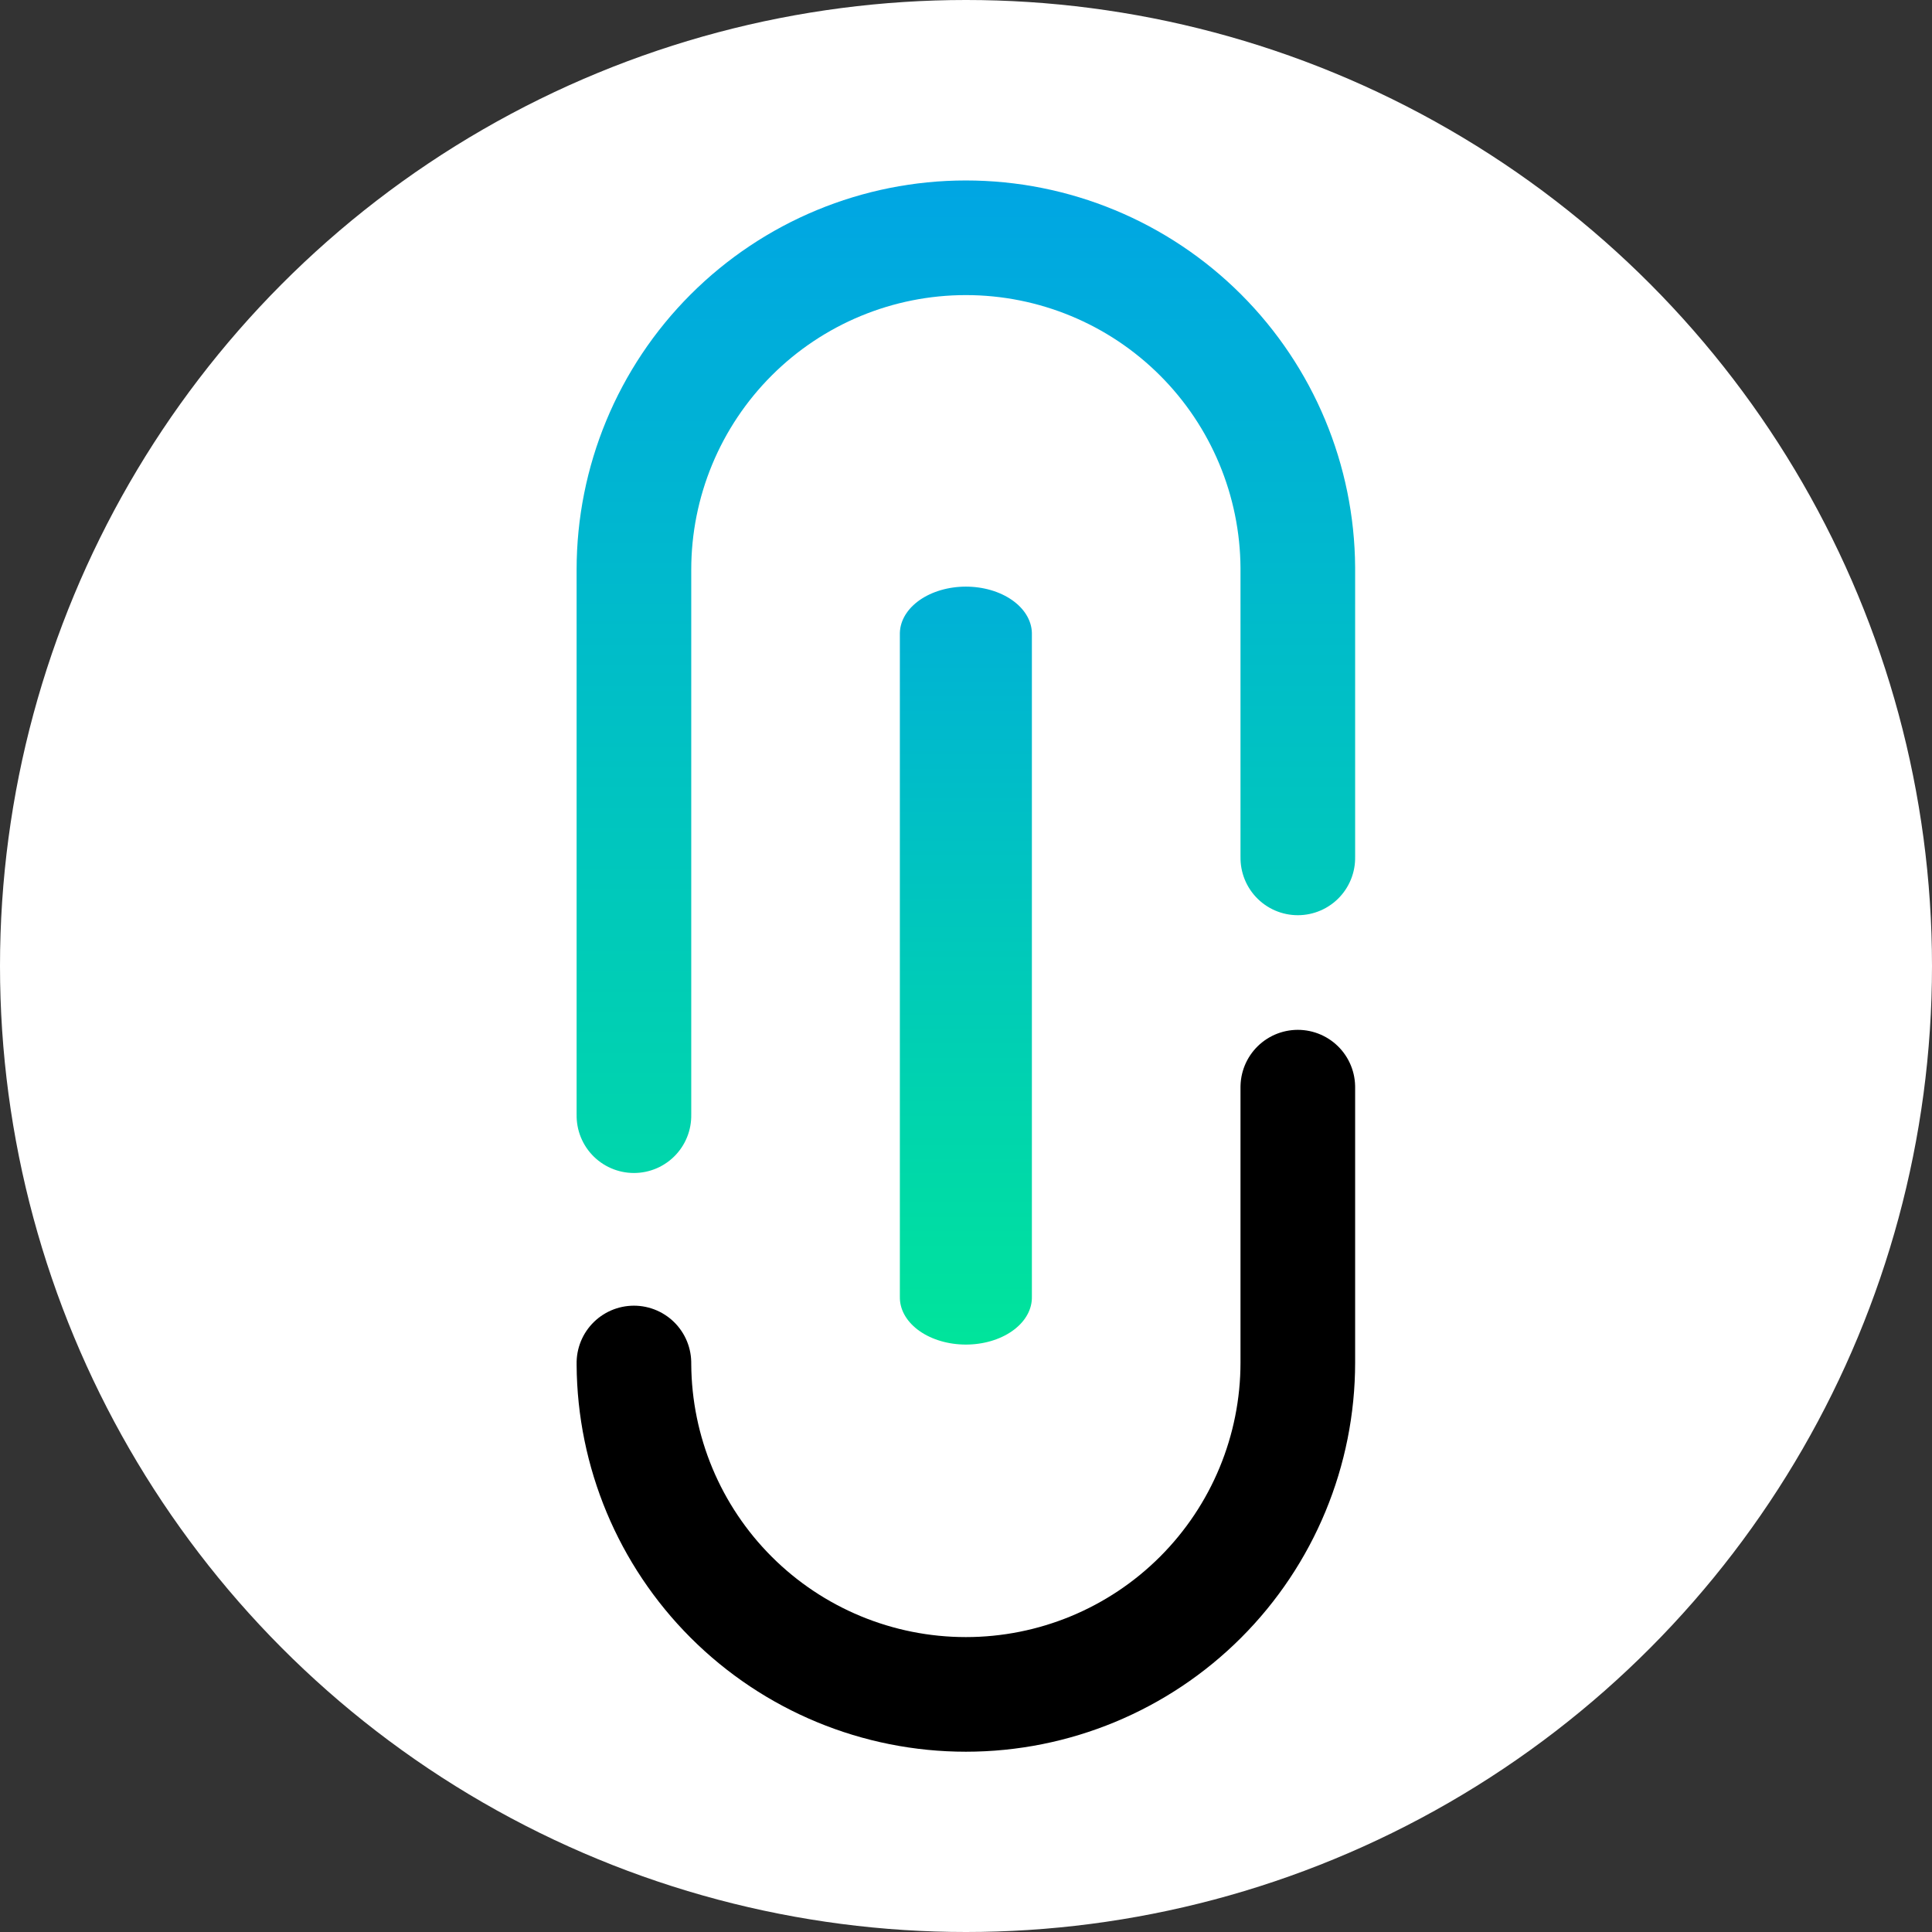 <?xml version="1.0" encoding="UTF-8" standalone="no"?>
<!DOCTYPE svg PUBLIC "-//W3C//DTD SVG 1.1//EN" "http://www.w3.org/Graphics/SVG/1.1/DTD/svg11.dtd">
<svg width="100%" height="100%" viewBox="0 0 3000 3000" version="1.1" xmlns="http://www.w3.org/2000/svg" xmlns:xlink="http://www.w3.org/1999/xlink" xml:space="preserve" xmlns:serif="http://www.serif.com/" style="fill-rule:evenodd;clip-rule:evenodd;stroke-linecap:round;stroke-linejoin:round;stroke-miterlimit:191;">
    <rect x="0" y="0" width="3000" height="3000" fill="#333333" stroke="none"/>
    <circle cx="1500" cy="1500" r="1500" style="fill:white;"/>
    <rect id="Artboard1" x="0" y="0" width="3000" height="3000" style="fill:none;"/>
    <g id="Artboard11" serif:id="Artboard1">
        <g transform="matrix(8.72021e-17,-1.424,1.424,8.72021e-17,-845.667,3208.96)">
            <g transform="matrix(1,0,0,1,348.332,1227.63)">
                <path d="M418.878,57.5C418.308,57.501 417.738,57.503 417.168,57.507C321.995,58.1 230.849,96.172 163.507,163.508C95.632,231.388 57.5,323.448 57.5,419.438L57.5,419.508C57.5,515.498 95.632,607.558 163.507,675.428C231.383,743.308 323.441,781.438 419.432,781.438L719.668,781.438" style="fill:none;fill-rule:nonzero;stroke:black;stroke-width:125px;"/>
            </g>
            <g>
                <g transform="matrix(-1,1.22465e-16,-1.22465e-16,-1,2651.67,2066.57)">
                    <path d="M1333.67,57.498C1333.1,57.499 1017.71,57.503 1017.14,57.507C921.967,58.1 830.821,96.172 763.479,163.508C695.604,231.388 657.472,323.448 657.472,419.438L657.472,419.508C657.472,515.498 695.604,607.558 763.479,675.428C831.355,743.308 923.413,781.438 1019.4,781.438L1288.67,781.438C1288.67,781.438 1604.23,781.436 1614.77,781.436" style="fill:none;fill-rule:nonzero;stroke:url(#_Linear1);stroke-width:125px;"/>
                </g>
                <g transform="matrix(0.713,0,0,1,313.207,0.001)">
                    <path d="M736.916,1647.1L1752.13,1647.1" style="fill:none;stroke:url(#_Linear2);stroke-width:143.97px;stroke-miterlimit:1.5;"/>
                </g>
            </g>
        </g>
    </g>
    <defs>
        <linearGradient id="_Linear1" x1="0" y1="0" x2="1" y2="0" gradientUnits="userSpaceOnUse" gradientTransform="matrix(2536.67,0,0,1589.6,57.5,852.3)"><stop offset="0" style="stop-color:rgb(0,142,255);stop-opacity:1"/><stop offset="1" style="stop-color:rgb(0,255,124);stop-opacity:1"/></linearGradient>
        <linearGradient id="_Linear2" x1="0" y1="0" x2="1" y2="0" gradientUnits="userSpaceOnUse" gradientTransform="matrix(2536.67,0,0,1589.6,57.5,852.3)"><stop offset="0" style="stop-color:rgb(0,255,124);stop-opacity:1"/><stop offset="1" style="stop-color:rgb(0,142,255);stop-opacity:1"/></linearGradient>
    </defs>
</svg>
